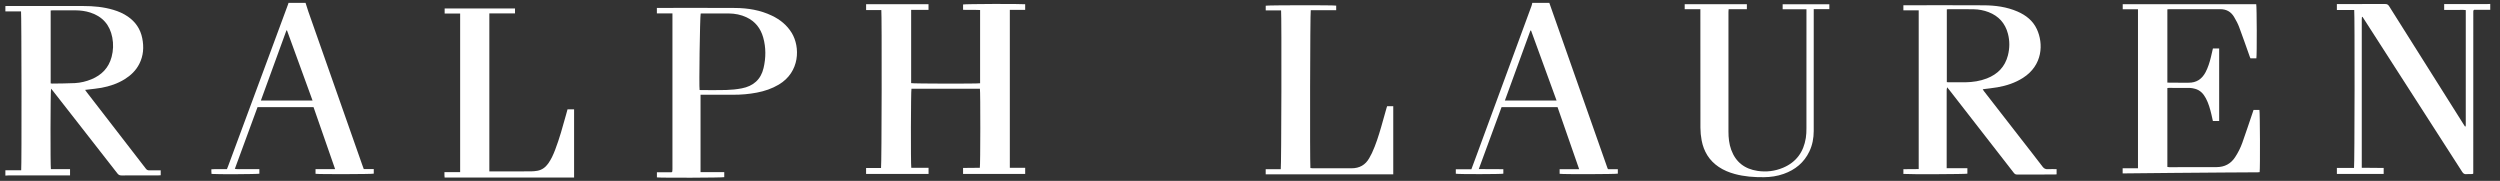 <svg width="235" height="17" viewBox="0 0 235 17" fill="none" xmlns="http://www.w3.org/2000/svg">
<rect x="0" y="0" width="235" height="17" fill="#333333" stroke="none"/>
<path d="M0.506 0.572C0.547 0.569 0.589 0.565 0.631 0.565C3.032 0.565 5.433 0.563 7.834 0.566C8.787 0.567 9.731 0.65 10.65 0.924C11.14 1.07 11.605 1.27 12.026 1.562C12.744 2.06 13.199 2.731 13.371 3.59C13.54 4.43 13.485 5.245 13.088 6.019C12.775 6.629 12.299 7.086 11.722 7.444C11.048 7.863 10.308 8.11 9.533 8.253C9.116 8.329 8.692 8.364 8.271 8.417C8.191 8.428 8.112 8.437 7.999 8.451C8.069 8.549 8.115 8.617 8.165 8.681C10.014 11.072 11.865 13.463 13.711 15.856C13.804 15.977 13.9 16.017 14.046 16.013C14.394 16.004 14.743 16.01 15.107 16.01V16.474C15.026 16.479 14.947 16.487 14.868 16.487C13.717 16.488 12.567 16.485 11.416 16.491C11.249 16.492 11.144 16.44 11.04 16.307C9.773 14.677 8.5 13.051 7.227 11.424C6.473 10.459 5.719 9.495 4.965 8.531C4.917 8.47 4.865 8.413 4.799 8.335C4.739 8.568 4.731 15.619 4.784 15.897H6.584V16.488C6.477 16.488 6.379 16.488 6.282 16.488C4.456 16.488 2.63 16.488 0.804 16.489C0.705 16.489 0.605 16.5 0.506 16.506V16.007H1.992C2.043 15.585 2.024 1.245 1.977 1.072H0.506V0.572ZM4.763 7.837C4.814 7.845 4.854 7.857 4.893 7.856C5.609 7.844 6.326 7.848 7.041 7.811C7.573 7.783 8.094 7.658 8.591 7.453C9.558 7.055 10.219 6.377 10.491 5.353C10.651 4.75 10.673 4.135 10.556 3.523C10.328 2.341 9.639 1.554 8.49 1.181C8.035 1.034 7.564 0.975 7.088 0.971C6.388 0.965 5.688 0.969 4.988 0.97C4.915 0.97 4.843 0.979 4.763 0.984V7.837Z" fill="white"/>
<path d="M234.083 0.921H232.568C232.53 0.956 232.523 0.962 232.518 0.968C232.512 0.974 232.507 0.981 232.505 0.988C232.5 1.003 232.496 1.02 232.493 1.036C232.492 1.044 232.492 1.053 232.492 1.061C232.491 1.086 232.49 1.111 232.49 1.136C232.49 6.181 232.488 11.226 232.487 16.271C232.487 16.279 232.485 16.287 232.483 16.295C232.481 16.303 232.479 16.311 232.472 16.342C232.417 16.349 232.355 16.363 232.292 16.364C232.142 16.368 231.991 16.352 231.842 16.369C231.65 16.39 231.545 16.31 231.443 16.15C228.376 11.373 225.304 6.599 222.233 1.825C222.18 1.742 222.125 1.66 222.073 1.581C222.051 1.588 222.042 1.589 222.035 1.593C222.029 1.597 222.02 1.603 222.02 1.609C222.015 1.683 222.006 1.757 222.006 1.832C222.005 6.467 222.006 11.103 222.006 15.77C222.703 15.794 223.382 15.764 224.065 15.788V16.348H219.667V15.787H221.278C221.336 15.586 221.35 1.262 221.296 0.939H219.666V0.381H219.922C221.348 0.381 222.774 0.384 224.199 0.377C224.379 0.376 224.481 0.429 224.578 0.584C226.891 4.262 229.211 7.936 231.529 11.611C231.59 11.708 231.653 11.804 231.713 11.896C231.741 11.886 231.749 11.883 231.756 11.879C231.762 11.876 231.772 11.87 231.773 11.865C231.777 11.823 231.782 11.782 231.782 11.741C231.782 8.153 231.783 4.566 231.783 0.951C231.55 0.913 231.327 0.935 231.107 0.932C230.882 0.928 230.656 0.931 230.431 0.931H229.752V0.381H230.032C231.291 0.381 232.549 0.381 233.808 0.38C233.9 0.38 233.992 0.374 234.083 0.371V0.921Z" fill="white"/>
<path d="M28.722 0.271C28.808 0.539 28.886 0.81 28.98 1.075C30.669 5.883 32.36 10.691 34.051 15.499C34.095 15.624 34.142 15.748 34.195 15.893H35.134V16.323C34.956 16.375 29.963 16.389 29.66 16.337V15.901H31.502C30.817 13.933 30.145 12.005 29.471 10.068H24.209C23.503 11.988 22.793 13.919 22.075 15.873C22.347 15.923 22.593 15.893 22.838 15.898C23.097 15.904 23.355 15.899 23.614 15.899H24.38V16.327C24.189 16.376 20.377 16.395 19.885 16.349C19.88 16.282 19.872 16.211 19.869 16.14C19.866 16.074 19.868 16.008 19.868 15.912C20.116 15.888 20.356 15.902 20.594 15.9C20.835 15.897 21.076 15.899 21.331 15.899C21.369 15.806 21.404 15.724 21.435 15.64C22.699 12.233 23.962 8.827 25.224 5.42C25.845 3.743 26.466 2.067 27.085 0.39C27.1 0.351 27.109 0.311 27.121 0.271H28.722ZM26.977 2.858C26.959 2.859 26.942 2.86 26.924 2.86C26.126 5.051 25.327 7.241 24.521 9.451H29.38C28.573 7.239 27.775 5.048 26.977 2.858Z" fill="white"/>
<path d="M145.636 0.271C147.463 5.462 149.289 10.653 151.117 15.844C151.122 15.858 151.139 15.868 151.174 15.905H152.076C152.076 16.06 152.076 16.19 152.076 16.321C151.905 16.376 146.944 16.393 146.604 16.337V15.902H148.44C147.755 13.934 147.084 12.007 146.409 10.069H141.147C140.441 11.986 139.732 13.917 139.006 15.891C139.792 15.911 140.544 15.89 141.314 15.903V16.326C141.127 16.377 137.109 16.385 136.846 16.331V15.91H138.31C138.47 15.479 138.622 15.075 138.771 14.67C140.502 9.966 142.233 5.261 143.963 0.555C143.996 0.464 144.012 0.366 144.035 0.271C144.569 0.271 145.103 0.271 145.636 0.271ZM141.458 9.453H146.319C145.514 7.247 144.717 5.061 143.92 2.874C143.899 2.874 143.879 2.873 143.858 2.873C143.061 5.059 142.263 7.245 141.458 9.453Z" fill="white"/>
<path d="M94.924 15.775H96.367V16.35H90.528V15.787C91.053 15.766 91.582 15.791 92.104 15.773C92.159 15.565 92.165 8.597 92.112 8.34H85.677C85.621 8.52 85.603 15.403 85.661 15.773H87.284V16.35H81.412V15.789H82.817C82.88 15.592 82.901 1.333 82.844 0.944H81.414V0.397H87.28V0.93H85.648V7.814C85.828 7.867 91.822 7.88 92.129 7.827V0.941C91.602 0.915 91.072 0.945 90.529 0.923V0.42C90.711 0.371 95.866 0.35 96.366 0.398V0.93H94.924V15.775Z" fill="white"/>
<path d="M180.358 0.97H178.918V0.494H179.19C181.616 0.494 184.043 0.483 186.469 0.499C187.557 0.505 188.63 0.644 189.641 1.083C190.437 1.428 191.09 1.938 191.465 2.742C192.094 4.091 192.028 6.129 190.159 7.321C189.424 7.789 188.613 8.056 187.762 8.204C187.311 8.282 186.855 8.326 186.375 8.389C186.411 8.445 186.442 8.507 186.484 8.56C187.649 10.06 188.814 11.558 189.979 13.057C190.654 13.925 191.335 14.789 191.999 15.664C192.136 15.845 192.279 15.917 192.499 15.902C192.764 15.886 193.031 15.899 193.32 15.899V16.388C193.265 16.393 193.21 16.402 193.155 16.402C191.971 16.403 190.787 16.4 189.603 16.406C189.458 16.407 189.378 16.35 189.295 16.244C187.85 14.382 186.402 12.523 184.955 10.663C184.377 9.92 183.799 9.178 183.221 8.436C183.171 8.373 183.119 8.313 183.028 8.203C183.007 8.325 182.989 8.384 182.988 8.442C182.986 8.851 182.987 9.258 182.987 9.666C182.987 11.606 182.987 13.545 182.987 15.485V15.811H184.934V16.325C184.744 16.375 179.439 16.397 178.919 16.348V15.906C179.385 15.888 179.864 15.907 180.358 15.894V0.97ZM183.001 7.721C183.078 7.727 183.134 7.736 183.191 7.736C183.715 7.737 184.24 7.744 184.765 7.734C185.451 7.721 186.124 7.621 186.767 7.371C187.779 6.977 188.466 6.281 188.741 5.217C188.917 4.536 188.924 3.849 188.745 3.169C188.487 2.185 187.876 1.503 186.921 1.138C186.475 0.967 186.007 0.88 185.531 0.872C184.748 0.857 183.965 0.864 183.182 0.863C183.126 0.863 183.07 0.872 183.001 0.878V7.721Z" fill="white"/>
<path d="M199.529 16.298V15.82H200.97V0.871H199.536V0.397C203.722 0.397 207.904 0.397 212.085 0.396C212.142 0.567 212.157 5.181 212.099 5.483H211.542C211.521 5.431 211.494 5.372 211.472 5.312C211.14 4.38 210.818 3.445 210.47 2.519C210.351 2.202 210.181 1.901 210.011 1.607C209.72 1.105 209.281 0.859 208.691 0.862C207.09 0.869 205.489 0.864 203.889 0.864C203.841 0.864 203.793 0.873 203.732 0.879V7.761C203.825 7.766 203.907 7.773 203.988 7.773C204.563 7.774 205.138 7.767 205.713 7.775C206.46 7.786 206.979 7.437 207.321 6.791C207.556 6.346 207.702 5.87 207.822 5.385C207.89 5.112 207.949 4.838 208.014 4.558H208.601V11.374H208.011C207.964 11.161 207.92 10.952 207.87 10.743C207.745 10.225 207.603 9.713 207.351 9.239C207.124 8.812 206.815 8.474 206.329 8.346C206.169 8.304 206.003 8.268 205.838 8.265C205.18 8.256 204.521 8.261 203.863 8.262C203.823 8.262 203.784 8.271 203.732 8.277V15.692C203.793 15.7 203.855 15.715 203.918 15.715C205.402 15.714 206.886 15.716 208.37 15.708C209.104 15.704 209.686 15.405 210.096 14.782C210.376 14.356 210.606 13.903 210.777 13.424C211.106 12.501 211.413 11.57 211.729 10.641C211.764 10.54 211.797 10.438 211.833 10.331H212.386C212.44 10.509 212.46 15.8 212.407 16.18C212.347 16.186 212.284 16.197 212.22 16.197C211.145 16.204 210.069 16.209 208.994 16.216C207.402 16.227 205.811 16.24 204.219 16.254C202.744 16.267 201.269 16.283 199.794 16.298C199.712 16.299 199.631 16.298 199.529 16.298Z" fill="white"/>
<path d="M63.21 1.261H61.746V0.744H62.025C64.384 0.744 66.743 0.733 69.102 0.749C70.302 0.757 71.474 0.949 72.569 1.476C73.336 1.845 73.975 2.36 74.424 3.095C75.225 4.412 75.205 6.768 73.203 7.954C72.564 8.333 71.874 8.565 71.15 8.704C70.412 8.847 69.666 8.909 68.915 8.906C67.99 8.903 67.064 8.905 66.139 8.905C66.049 8.905 65.958 8.905 65.851 8.905V16.179H68.08V16.653C67.906 16.708 62.2 16.729 61.75 16.675V16.192H63.13C63.168 16.158 63.174 16.152 63.18 16.146C63.186 16.141 63.196 16.135 63.197 16.128C63.202 16.045 63.21 15.963 63.21 15.88C63.21 11.02 63.21 6.16 63.21 1.261ZM65.864 1.272C65.792 1.6 65.699 8.218 65.763 8.459C65.8 8.461 65.841 8.466 65.881 8.466C66.673 8.467 67.465 8.484 68.255 8.46C68.745 8.445 69.238 8.398 69.718 8.306C70.797 8.102 71.523 7.484 71.776 6.39C71.997 5.436 72.009 4.477 71.742 3.528C71.501 2.669 70.995 2.013 70.174 1.627C69.647 1.378 69.083 1.271 68.504 1.265C67.679 1.257 66.854 1.262 66.029 1.263C65.972 1.263 65.916 1.269 65.864 1.272Z" fill="white"/>
<path d="M118.975 16.387V15.903H120.391C120.452 15.693 120.478 1.54 120.422 0.978H118.978V0.537C119.164 0.484 125.337 0.474 125.602 0.529V0.96H123.211C123.15 1.171 123.122 15.076 123.177 15.795C123.236 15.801 123.299 15.815 123.361 15.815C124.587 15.816 125.812 15.811 127.038 15.818C127.792 15.822 128.351 15.505 128.717 14.849C128.802 14.697 128.888 14.544 128.962 14.386C129.329 13.6 129.585 12.773 129.828 11.944C129.999 11.362 130.159 10.776 130.323 10.192C130.343 10.122 130.367 10.053 130.389 9.983H130.966V16.387H118.975Z" fill="white"/>
<path d="M45.998 16.11C46.098 16.11 46.179 16.11 46.262 16.11C47.47 16.11 48.679 16.113 49.888 16.108C50.095 16.107 50.305 16.088 50.508 16.053C50.951 15.975 51.282 15.722 51.538 15.361C51.82 14.964 52.015 14.524 52.187 14.073C52.589 13.023 52.888 11.941 53.187 10.86C53.239 10.668 53.293 10.476 53.348 10.277H53.964C53.964 12.413 53.964 14.546 53.964 16.685H41.794C41.788 16.618 41.78 16.562 41.779 16.506C41.776 16.408 41.778 16.31 41.778 16.18H43.254V1.274H41.797V0.797H48.411V1.258H45.998V16.11Z" fill="white"/>
<path d="M159.835 0.862H158.361V0.396H164.206V0.862H162.491C162.484 0.967 162.475 1.048 162.475 1.128C162.474 4.874 162.474 8.62 162.475 12.366C162.475 12.951 162.533 13.528 162.736 14.084C163.16 15.244 164.004 15.883 165.21 16.064C166.036 16.187 166.842 16.09 167.61 15.766C168.853 15.242 169.54 14.28 169.748 12.966C169.794 12.672 169.805 12.37 169.805 12.071C169.809 8.434 169.807 4.796 169.807 1.158V0.869H167.569V0.399H171.958V0.859H170.491V1.205C170.491 4.909 170.492 8.614 170.49 12.318C170.489 12.982 170.37 13.625 170.084 14.23C169.585 15.282 168.753 15.959 167.671 16.344C167.07 16.558 166.448 16.65 165.808 16.656C164.879 16.665 163.961 16.599 163.061 16.353C162.528 16.207 162.021 16 161.56 15.69C160.667 15.091 160.153 14.24 159.955 13.2C159.88 12.81 159.841 12.407 159.84 12.01C159.831 8.414 159.835 4.818 159.835 1.222C159.835 1.115 159.835 1.008 159.835 0.862Z" fill="white"/>
</svg>
